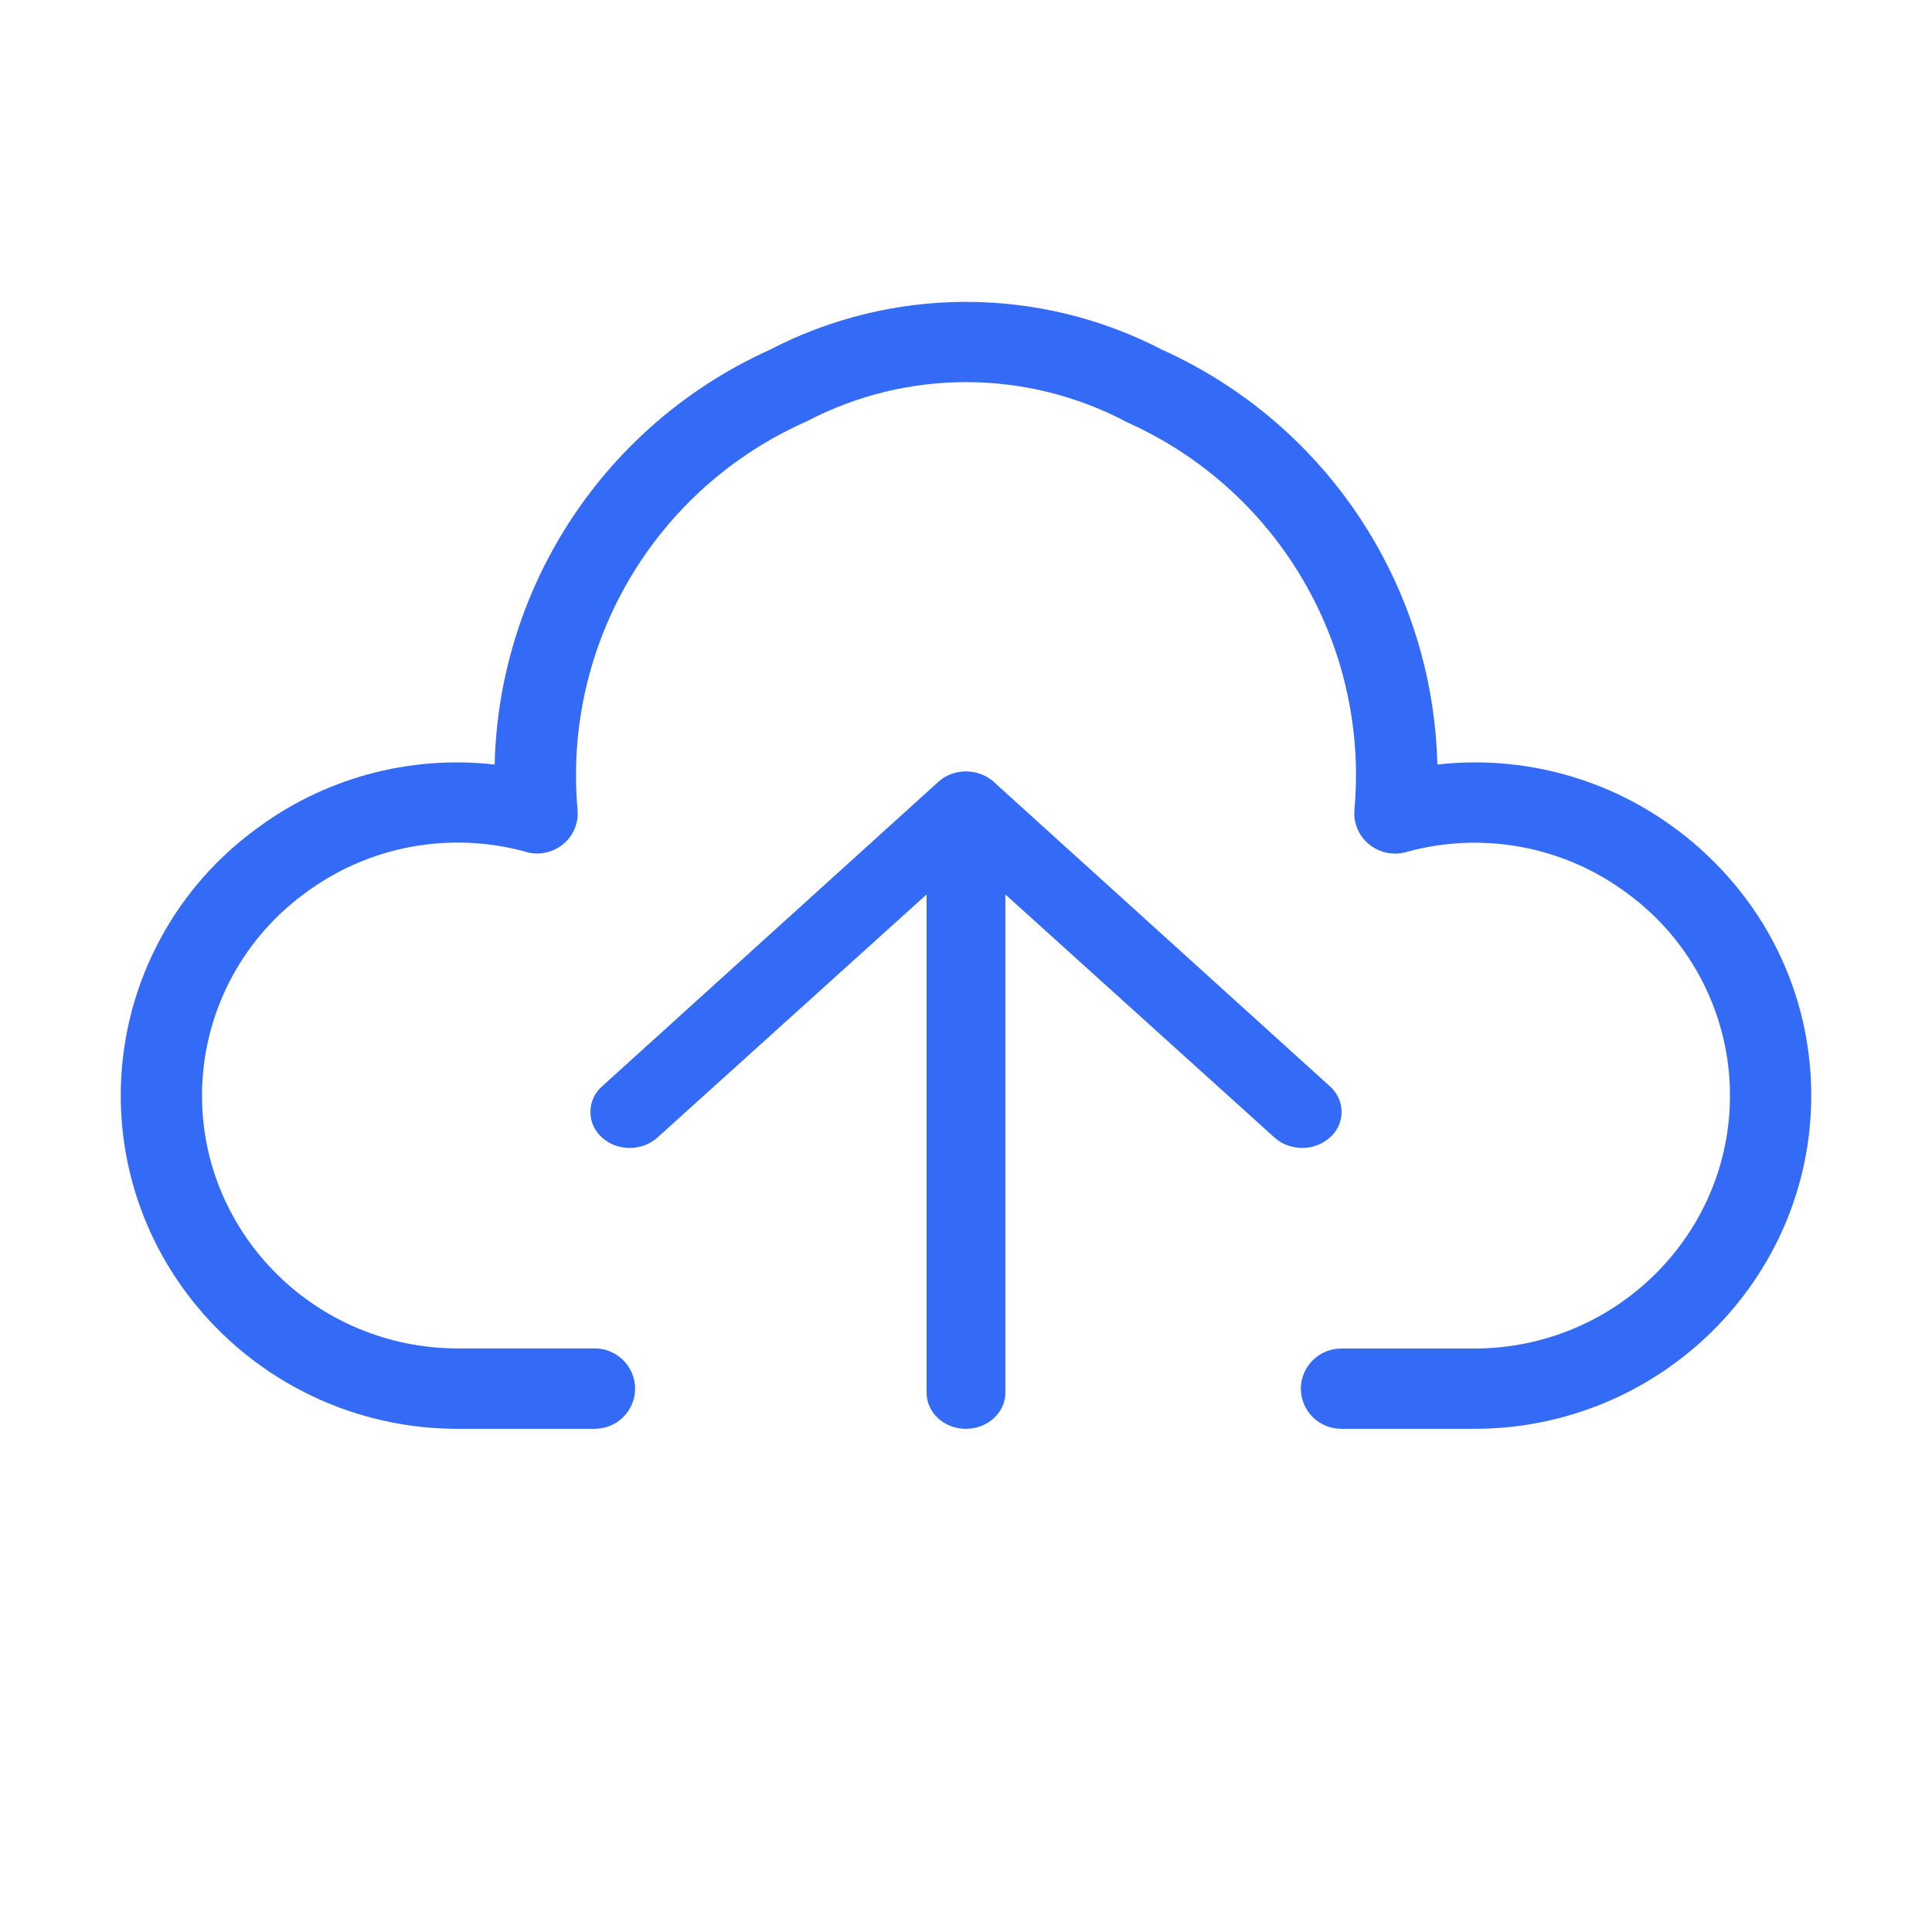 <!--?xml version="1.0" encoding="UTF-8"?-->
<svg width="32px" height="32px" viewBox="0 0 32 32" version="1.1" xmlns="http://www.w3.org/2000/svg" xmlns:xlink="http://www.w3.org/1999/xlink">
    <title>996.上传</title>
    <g id="996.上传" stroke="none" stroke-width="1" fill="none" fill-rule="evenodd">
        <g id="编组" transform="translate(2, 5)" fill="#000000" fill-rule="nonzero">
            <path d="M25.797,8.76 C24.658,7.894 23.229,7.502 21.807,7.663 C21.735,4.689 19.965,2.019 17.253,0.795 C15.214,-0.265 12.786,-0.265 10.747,0.795 C8.035,2.019 6.264,4.689 6.193,7.663 C4.771,7.502 3.342,7.894 2.203,8.76 C0.818,9.791 0.001,11.416 0,13.143 C0,16.189 2.504,18.666 5.584,18.666 L7.848,18.666 C8.025,18.666 8.196,18.597 8.322,18.472 C8.448,18.347 8.519,18.177 8.52,18 C8.519,17.822 8.448,17.653 8.322,17.528 C8.196,17.403 8.025,17.333 7.848,17.334 L5.583,17.334 C3.246,17.334 1.346,15.455 1.346,13.145 C1.347,11.833 1.969,10.599 3.022,9.816 C4.088,9.008 5.472,8.751 6.756,9.122 C6.962,9.166 7.177,9.11 7.338,8.973 C7.501,8.834 7.586,8.624 7.566,8.41 C7.322,5.674 8.849,3.087 11.362,1.979 C13.027,1.106 15.016,1.113 16.676,1.998 C19.168,3.115 20.677,5.69 20.434,8.41 C20.414,8.624 20.5,8.833 20.662,8.973 C20.84,9.126 21.084,9.178 21.308,9.108 C22.575,8.761 23.932,9.023 24.979,9.816 C26.032,10.599 26.653,11.833 26.654,13.145 C26.654,15.455 24.754,17.336 22.417,17.336 L20.218,17.336 C19.849,17.334 19.548,17.631 19.546,18 C19.546,18.177 19.618,18.347 19.744,18.472 C19.87,18.597 20.04,18.666 20.218,18.666 L22.417,18.666 C25.496,18.666 28,16.189 28,13.145 C28,11.418 27.197,9.821 25.797,8.758 L25.797,8.76 Z M14.462,7.951 C14.433,7.925 14.402,7.903 14.369,7.883 L14.364,7.878 L14.33,7.859 L14.31,7.848 L14.282,7.836 L14.25,7.823 L14.229,7.816 L14.191,7.803 L14.168,7.797 L14.129,7.789 C14.118,7.786 14.107,7.786 14.095,7.785 L14.065,7.78 C14.044,7.778 14.022,7.777 14,7.777 L13.981,7.777 L13.935,7.78 C13.779,7.794 13.639,7.858 13.535,7.956 L7.969,12.996 C7.848,13.102 7.779,13.256 7.779,13.417 C7.779,13.579 7.848,13.732 7.969,13.839 C8.223,14.072 8.636,14.072 8.892,13.839 L13.347,9.815 L13.347,18.068 C13.347,18.398 13.638,18.666 13.998,18.666 C14.358,18.666 14.652,18.398 14.652,18.068 L14.652,9.815 L19.107,13.839 C19.234,13.955 19.402,14.013 19.569,14.013 C19.739,14.014 19.903,13.952 20.029,13.839 C20.151,13.732 20.221,13.578 20.221,13.416 C20.221,13.255 20.151,13.101 20.029,12.994 L14.46,7.951 L14.462,7.951 Z" id="形状" fill="#346bf6"></path>
        </g>
    </g>
</svg>